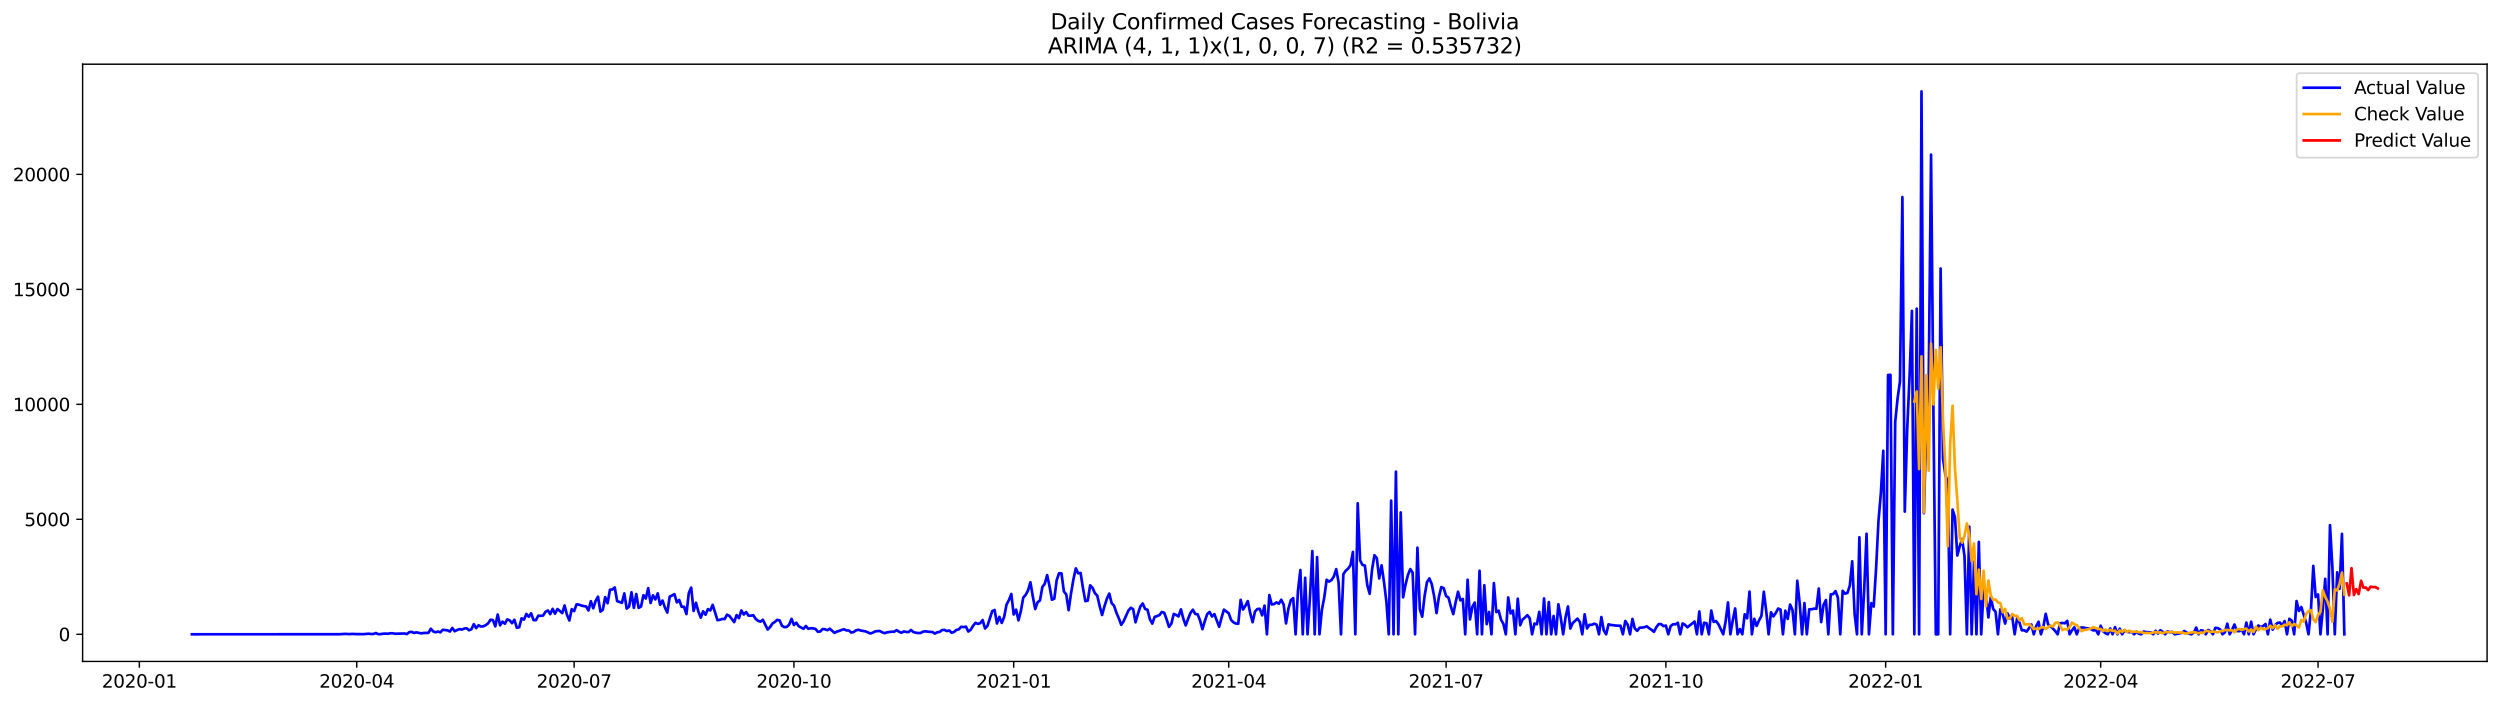 <?xml version="1.0" encoding="utf-8" standalone="no"?>
<!DOCTYPE svg PUBLIC "-//W3C//DTD SVG 1.1//EN"
  "http://www.w3.org/Graphics/SVG/1.1/DTD/svg11.dtd">
<svg xmlns:xlink="http://www.w3.org/1999/xlink" width="1392.412pt" height="392.274pt" viewBox="0 0 1392.412 392.274" xmlns="http://www.w3.org/2000/svg" version="1.1">
 <defs>
  <style type="text/css">*{stroke-linejoin: round; stroke-linecap: butt}</style>
 </defs>
 <g id="figure_1">
  <g id="patch_1">
   <path d="M 0 392.274 
L 1392.412 392.274 
L 1392.412 0 
L 0 0 
z
" style="fill: #ffffff"/>
  </g>
  <g id="axes_1">
   <g id="patch_2">
    <path d="M 46.013 368.396 
L 1385.213 368.396 
L 1385.213 35.755 
L 46.013 35.755 
z
" style="fill: #ffffff"/>
   </g>
   <g id="matplotlib.axis_1">
    <g id="xtick_1">
     <g id="line2d_1">
      <defs>
       <path id="m6984ca6525" d="M 0 0 
L 0 3.5 
" style="stroke: #000000; stroke-width: 0.8"/>
      </defs>
      <g>
       <use xlink:href="#m6984ca6525" x="77.613" y="368.396" style="stroke: #000000; stroke-width: 0.8"/>
      </g>
     </g>
     <g id="text_1">
      <!-- 2020-01 -->
      <g transform="translate(56.722 382.994)scale(0.1 -0.1)">
       <defs>
        <path id="DejaVuSans-32" d="M 1228 531 
L 3431 531 
L 3431 0 
L 469 0 
L 469 531 
Q 828 903 1448 1529 
Q 2069 2156 2228 2338 
Q 2531 2678 2651 2914 
Q 2772 3150 2772 3378 
Q 2772 3750 2511 3984 
Q 2250 4219 1831 4219 
Q 1534 4219 1204 4116 
Q 875 4013 500 3803 
L 500 4441 
Q 881 4594 1212 4672 
Q 1544 4750 1819 4750 
Q 2544 4750 2975 4387 
Q 3406 4025 3406 3419 
Q 3406 3131 3298 2873 
Q 3191 2616 2906 2266 
Q 2828 2175 2409 1742 
Q 1991 1309 1228 531 
z
" transform="scale(0.016)"/>
        <path id="DejaVuSans-30" d="M 2034 4250 
Q 1547 4250 1301 3770 
Q 1056 3291 1056 2328 
Q 1056 1369 1301 889 
Q 1547 409 2034 409 
Q 2525 409 2770 889 
Q 3016 1369 3016 2328 
Q 3016 3291 2770 3770 
Q 2525 4250 2034 4250 
z
M 2034 4750 
Q 2819 4750 3233 4129 
Q 3647 3509 3647 2328 
Q 3647 1150 3233 529 
Q 2819 -91 2034 -91 
Q 1250 -91 836 529 
Q 422 1150 422 2328 
Q 422 3509 836 4129 
Q 1250 4750 2034 4750 
z
" transform="scale(0.016)"/>
        <path id="DejaVuSans-2d" d="M 313 2009 
L 1997 2009 
L 1997 1497 
L 313 1497 
L 313 2009 
z
" transform="scale(0.016)"/>
        <path id="DejaVuSans-31" d="M 794 531 
L 1825 531 
L 1825 4091 
L 703 3866 
L 703 4441 
L 1819 4666 
L 2450 4666 
L 2450 531 
L 3481 531 
L 3481 0 
L 794 0 
L 794 531 
z
" transform="scale(0.016)"/>
       </defs>
       <use xlink:href="#DejaVuSans-32"/>
       <use xlink:href="#DejaVuSans-30" x="63.623"/>
       <use xlink:href="#DejaVuSans-32" x="127.246"/>
       <use xlink:href="#DejaVuSans-30" x="190.869"/>
       <use xlink:href="#DejaVuSans-2d" x="254.492"/>
       <use xlink:href="#DejaVuSans-30" x="290.576"/>
       <use xlink:href="#DejaVuSans-31" x="354.199"/>
      </g>
     </g>
    </g>
    <g id="xtick_2">
     <g id="line2d_2">
      <g>
       <use xlink:href="#m6984ca6525" x="198.693" y="368.396" style="stroke: #000000; stroke-width: 0.8"/>
      </g>
     </g>
     <g id="text_2">
      <!-- 2020-04 -->
      <g transform="translate(177.802 382.994)scale(0.1 -0.1)">
       <defs>
        <path id="DejaVuSans-34" d="M 2419 4116 
L 825 1625 
L 2419 1625 
L 2419 4116 
z
M 2253 4666 
L 3047 4666 
L 3047 1625 
L 3713 1625 
L 3713 1100 
L 3047 1100 
L 3047 0 
L 2419 0 
L 2419 1100 
L 313 1100 
L 313 1709 
L 2253 4666 
z
" transform="scale(0.016)"/>
       </defs>
       <use xlink:href="#DejaVuSans-32"/>
       <use xlink:href="#DejaVuSans-30" x="63.623"/>
       <use xlink:href="#DejaVuSans-32" x="127.246"/>
       <use xlink:href="#DejaVuSans-30" x="190.869"/>
       <use xlink:href="#DejaVuSans-2d" x="254.492"/>
       <use xlink:href="#DejaVuSans-30" x="290.576"/>
       <use xlink:href="#DejaVuSans-34" x="354.199"/>
      </g>
     </g>
    </g>
    <g id="xtick_3">
     <g id="line2d_3">
      <g>
       <use xlink:href="#m6984ca6525" x="319.773" y="368.396" style="stroke: #000000; stroke-width: 0.8"/>
      </g>
     </g>
     <g id="text_3">
      <!-- 2020-07 -->
      <g transform="translate(298.882 382.994)scale(0.1 -0.1)">
       <defs>
        <path id="DejaVuSans-37" d="M 525 4666 
L 3525 4666 
L 3525 4397 
L 1831 0 
L 1172 0 
L 2766 4134 
L 525 4134 
L 525 4666 
z
" transform="scale(0.016)"/>
       </defs>
       <use xlink:href="#DejaVuSans-32"/>
       <use xlink:href="#DejaVuSans-30" x="63.623"/>
       <use xlink:href="#DejaVuSans-32" x="127.246"/>
       <use xlink:href="#DejaVuSans-30" x="190.869"/>
       <use xlink:href="#DejaVuSans-2d" x="254.492"/>
       <use xlink:href="#DejaVuSans-30" x="290.576"/>
       <use xlink:href="#DejaVuSans-37" x="354.199"/>
      </g>
     </g>
    </g>
    <g id="xtick_4">
     <g id="line2d_4">
      <g>
       <use xlink:href="#m6984ca6525" x="442.184" y="368.396" style="stroke: #000000; stroke-width: 0.8"/>
      </g>
     </g>
     <g id="text_4">
      <!-- 2020-10 -->
      <g transform="translate(421.293 382.994)scale(0.1 -0.1)">
       <use xlink:href="#DejaVuSans-32"/>
       <use xlink:href="#DejaVuSans-30" x="63.623"/>
       <use xlink:href="#DejaVuSans-32" x="127.246"/>
       <use xlink:href="#DejaVuSans-30" x="190.869"/>
       <use xlink:href="#DejaVuSans-2d" x="254.492"/>
       <use xlink:href="#DejaVuSans-31" x="290.576"/>
       <use xlink:href="#DejaVuSans-30" x="354.199"/>
      </g>
     </g>
    </g>
    <g id="xtick_5">
     <g id="line2d_5">
      <g>
       <use xlink:href="#m6984ca6525" x="564.595" y="368.396" style="stroke: #000000; stroke-width: 0.8"/>
      </g>
     </g>
     <g id="text_5">
      <!-- 2021-01 -->
      <g transform="translate(543.704 382.994)scale(0.1 -0.1)">
       <use xlink:href="#DejaVuSans-32"/>
       <use xlink:href="#DejaVuSans-30" x="63.623"/>
       <use xlink:href="#DejaVuSans-32" x="127.246"/>
       <use xlink:href="#DejaVuSans-31" x="190.869"/>
       <use xlink:href="#DejaVuSans-2d" x="254.492"/>
       <use xlink:href="#DejaVuSans-30" x="290.576"/>
       <use xlink:href="#DejaVuSans-31" x="354.199"/>
      </g>
     </g>
    </g>
    <g id="xtick_6">
     <g id="line2d_6">
      <g>
       <use xlink:href="#m6984ca6525" x="684.345" y="368.396" style="stroke: #000000; stroke-width: 0.8"/>
      </g>
     </g>
     <g id="text_6">
      <!-- 2021-04 -->
      <g transform="translate(663.453 382.994)scale(0.1 -0.1)">
       <use xlink:href="#DejaVuSans-32"/>
       <use xlink:href="#DejaVuSans-30" x="63.623"/>
       <use xlink:href="#DejaVuSans-32" x="127.246"/>
       <use xlink:href="#DejaVuSans-31" x="190.869"/>
       <use xlink:href="#DejaVuSans-2d" x="254.492"/>
       <use xlink:href="#DejaVuSans-30" x="290.576"/>
       <use xlink:href="#DejaVuSans-34" x="354.199"/>
      </g>
     </g>
    </g>
    <g id="xtick_7">
     <g id="line2d_7">
      <g>
       <use xlink:href="#m6984ca6525" x="805.425" y="368.396" style="stroke: #000000; stroke-width: 0.8"/>
      </g>
     </g>
     <g id="text_7">
      <!-- 2021-07 -->
      <g transform="translate(784.533 382.994)scale(0.1 -0.1)">
       <use xlink:href="#DejaVuSans-32"/>
       <use xlink:href="#DejaVuSans-30" x="63.623"/>
       <use xlink:href="#DejaVuSans-32" x="127.246"/>
       <use xlink:href="#DejaVuSans-31" x="190.869"/>
       <use xlink:href="#DejaVuSans-2d" x="254.492"/>
       <use xlink:href="#DejaVuSans-30" x="290.576"/>
       <use xlink:href="#DejaVuSans-37" x="354.199"/>
      </g>
     </g>
    </g>
    <g id="xtick_8">
     <g id="line2d_8">
      <g>
       <use xlink:href="#m6984ca6525" x="927.835" y="368.396" style="stroke: #000000; stroke-width: 0.8"/>
      </g>
     </g>
     <g id="text_8">
      <!-- 2021-10 -->
      <g transform="translate(906.944 382.994)scale(0.1 -0.1)">
       <use xlink:href="#DejaVuSans-32"/>
       <use xlink:href="#DejaVuSans-30" x="63.623"/>
       <use xlink:href="#DejaVuSans-32" x="127.246"/>
       <use xlink:href="#DejaVuSans-31" x="190.869"/>
       <use xlink:href="#DejaVuSans-2d" x="254.492"/>
       <use xlink:href="#DejaVuSans-31" x="290.576"/>
       <use xlink:href="#DejaVuSans-30" x="354.199"/>
      </g>
     </g>
    </g>
    <g id="xtick_9">
     <g id="line2d_9">
      <g>
       <use xlink:href="#m6984ca6525" x="1050.246" y="368.396" style="stroke: #000000; stroke-width: 0.8"/>
      </g>
     </g>
     <g id="text_9">
      <!-- 2022-01 -->
      <g transform="translate(1029.355 382.994)scale(0.1 -0.1)">
       <use xlink:href="#DejaVuSans-32"/>
       <use xlink:href="#DejaVuSans-30" x="63.623"/>
       <use xlink:href="#DejaVuSans-32" x="127.246"/>
       <use xlink:href="#DejaVuSans-32" x="190.869"/>
       <use xlink:href="#DejaVuSans-2d" x="254.492"/>
       <use xlink:href="#DejaVuSans-30" x="290.576"/>
       <use xlink:href="#DejaVuSans-31" x="354.199"/>
      </g>
     </g>
    </g>
    <g id="xtick_10">
     <g id="line2d_10">
      <g>
       <use xlink:href="#m6984ca6525" x="1169.996" y="368.396" style="stroke: #000000; stroke-width: 0.8"/>
      </g>
     </g>
     <g id="text_10">
      <!-- 2022-04 -->
      <g transform="translate(1149.104 382.994)scale(0.1 -0.1)">
       <use xlink:href="#DejaVuSans-32"/>
       <use xlink:href="#DejaVuSans-30" x="63.623"/>
       <use xlink:href="#DejaVuSans-32" x="127.246"/>
       <use xlink:href="#DejaVuSans-32" x="190.869"/>
       <use xlink:href="#DejaVuSans-2d" x="254.492"/>
       <use xlink:href="#DejaVuSans-30" x="290.576"/>
       <use xlink:href="#DejaVuSans-34" x="354.199"/>
      </g>
     </g>
    </g>
    <g id="xtick_11">
     <g id="line2d_11">
      <g>
       <use xlink:href="#m6984ca6525" x="1291.076" y="368.396" style="stroke: #000000; stroke-width: 0.8"/>
      </g>
     </g>
     <g id="text_11">
      <!-- 2022-07 -->
      <g transform="translate(1270.185 382.994)scale(0.1 -0.1)">
       <use xlink:href="#DejaVuSans-32"/>
       <use xlink:href="#DejaVuSans-30" x="63.623"/>
       <use xlink:href="#DejaVuSans-32" x="127.246"/>
       <use xlink:href="#DejaVuSans-32" x="190.869"/>
       <use xlink:href="#DejaVuSans-2d" x="254.492"/>
       <use xlink:href="#DejaVuSans-30" x="290.576"/>
       <use xlink:href="#DejaVuSans-37" x="354.199"/>
      </g>
     </g>
    </g>
   </g>
   <g id="matplotlib.axis_2">
    <g id="ytick_1">
     <g id="line2d_12">
      <defs>
       <path id="m9a389f64b4" d="M 0 0 
L -3.5 0 
" style="stroke: #000000; stroke-width: 0.8"/>
      </defs>
      <g>
       <use xlink:href="#m9a389f64b4" x="46.013" y="353.276" style="stroke: #000000; stroke-width: 0.8"/>
      </g>
     </g>
     <g id="text_12">
      <!-- 0 -->
      <g transform="translate(32.65 357.075)scale(0.1 -0.1)">
       <use xlink:href="#DejaVuSans-30"/>
      </g>
     </g>
    </g>
    <g id="ytick_2">
     <g id="line2d_13">
      <g>
       <use xlink:href="#m9a389f64b4" x="46.013" y="289.238" style="stroke: #000000; stroke-width: 0.8"/>
      </g>
     </g>
     <g id="text_13">
      <!-- 5000 -->
      <g transform="translate(13.562 293.037)scale(0.1 -0.1)">
       <defs>
        <path id="DejaVuSans-35" d="M 691 4666 
L 3169 4666 
L 3169 4134 
L 1269 4134 
L 1269 2991 
Q 1406 3038 1543 3061 
Q 1681 3084 1819 3084 
Q 2600 3084 3056 2656 
Q 3513 2228 3513 1497 
Q 3513 744 3044 326 
Q 2575 -91 1722 -91 
Q 1428 -91 1123 -41 
Q 819 9 494 109 
L 494 744 
Q 775 591 1075 516 
Q 1375 441 1709 441 
Q 2250 441 2565 725 
Q 2881 1009 2881 1497 
Q 2881 1984 2565 2268 
Q 2250 2553 1709 2553 
Q 1456 2553 1204 2497 
Q 953 2441 691 2322 
L 691 4666 
z
" transform="scale(0.016)"/>
       </defs>
       <use xlink:href="#DejaVuSans-35"/>
       <use xlink:href="#DejaVuSans-30" x="63.623"/>
       <use xlink:href="#DejaVuSans-30" x="127.246"/>
       <use xlink:href="#DejaVuSans-30" x="190.869"/>
      </g>
     </g>
    </g>
    <g id="ytick_3">
     <g id="line2d_14">
      <g>
       <use xlink:href="#m9a389f64b4" x="46.013" y="225.2" style="stroke: #000000; stroke-width: 0.8"/>
      </g>
     </g>
     <g id="text_14">
      <!-- 10000 -->
      <g transform="translate(7.2 228.999)scale(0.1 -0.1)">
       <use xlink:href="#DejaVuSans-31"/>
       <use xlink:href="#DejaVuSans-30" x="63.623"/>
       <use xlink:href="#DejaVuSans-30" x="127.246"/>
       <use xlink:href="#DejaVuSans-30" x="190.869"/>
       <use xlink:href="#DejaVuSans-30" x="254.492"/>
      </g>
     </g>
    </g>
    <g id="ytick_4">
     <g id="line2d_15">
      <g>
       <use xlink:href="#m9a389f64b4" x="46.013" y="161.162" style="stroke: #000000; stroke-width: 0.8"/>
      </g>
     </g>
     <g id="text_15">
      <!-- 15000 -->
      <g transform="translate(7.2 164.961)scale(0.1 -0.1)">
       <use xlink:href="#DejaVuSans-31"/>
       <use xlink:href="#DejaVuSans-35" x="63.623"/>
       <use xlink:href="#DejaVuSans-30" x="127.246"/>
       <use xlink:href="#DejaVuSans-30" x="190.869"/>
       <use xlink:href="#DejaVuSans-30" x="254.492"/>
      </g>
     </g>
    </g>
    <g id="ytick_5">
     <g id="line2d_16">
      <g>
       <use xlink:href="#m9a389f64b4" x="46.013" y="97.124" style="stroke: #000000; stroke-width: 0.8"/>
      </g>
     </g>
     <g id="text_16">
      <!-- 20000 -->
      <g transform="translate(7.2 100.923)scale(0.1 -0.1)">
       <use xlink:href="#DejaVuSans-32"/>
       <use xlink:href="#DejaVuSans-30" x="63.623"/>
       <use xlink:href="#DejaVuSans-30" x="127.246"/>
       <use xlink:href="#DejaVuSans-30" x="190.869"/>
       <use xlink:href="#DejaVuSans-30" x="254.492"/>
      </g>
     </g>
    </g>
   </g>
   <g id="line2d_17">
    <path d="M 106.885 353.276 
L 189.379 353.237 
L 192.041 353.045 
L 194.702 353.186 
L 196.032 353.071 
L 198.693 353.173 
L 202.685 353.186 
L 205.346 352.943 
L 206.677 353.135 
L 208.007 353.071 
L 209.338 352.584 
L 210.668 353.224 
L 211.999 353.186 
L 213.329 352.955 
L 214.66 352.891 
L 215.99 352.968 
L 217.321 352.725 
L 218.652 352.712 
L 219.982 352.968 
L 225.304 352.84 
L 226.635 353.135 
L 227.965 352.072 
L 229.296 351.944 
L 230.627 352.52 
L 231.957 352.2 
L 234.618 352.776 
L 235.949 352.545 
L 238.61 352.481 
L 239.94 350.189 
L 241.271 351.687 
L 242.601 352.161 
L 243.932 351.726 
L 245.263 352.2 
L 246.593 350.778 
L 249.254 351.085 
L 250.585 351.751 
L 251.915 349.753 
L 253.246 351.572 
L 254.576 350.919 
L 255.907 350.407 
L 257.238 350.65 
L 258.568 350.086 
L 259.899 349.92 
L 261.229 351.034 
L 262.56 350.483 
L 263.89 347.666 
L 265.221 349.843 
L 266.551 348.255 
L 267.882 348.972 
L 269.212 348.818 
L 270.543 348.191 
L 271.874 347.179 
L 273.204 345.181 
L 274.535 345.348 
L 275.865 348.87 
L 277.196 342.248 
L 278.526 348.281 
L 279.857 346.244 
L 281.187 347.384 
L 282.518 344.989 
L 283.849 345.501 
L 285.179 347.089 
L 286.51 345.207 
L 287.84 349.625 
L 289.171 349.356 
L 290.501 344.374 
L 291.832 345.117 
L 293.162 341.954 
L 294.493 343.491 
L 295.824 341.582 
L 297.154 345.373 
L 298.485 345.412 
L 299.815 342.901 
L 301.146 343.004 
L 302.476 342.85 
L 303.807 340.762 
L 305.137 340.007 
L 306.468 342.056 
L 307.798 339.123 
L 309.129 341.8 
L 310.46 339.213 
L 311.79 340.263 
L 313.121 341.493 
L 314.451 337.228 
L 315.782 342.415 
L 317.112 345.578 
L 318.443 339.264 
L 319.773 340.365 
L 321.104 336.613 
L 322.435 336.754 
L 323.765 337.228 
L 325.096 337.573 
L 326.426 337.753 
L 327.757 340.007 
L 329.087 334.845 
L 330.418 338.816 
L 331.748 334.679 
L 333.079 332.335 
L 334.41 340.634 
L 335.74 339.661 
L 337.071 332.566 
L 338.401 335.972 
L 339.732 328.454 
L 341.062 328.352 
L 342.393 327.199 
L 343.723 334.781 
L 346.384 335.78 
L 347.715 330.504 
L 349.046 338.969 
L 350.376 337.855 
L 351.707 329.902 
L 353.037 338.572 
L 354.368 330.837 
L 355.698 338.598 
L 357.029 337.817 
L 358.359 331.503 
L 359.69 333.36 
L 361.021 327.609 
L 362.351 335.857 
L 363.682 331.592 
L 365.012 333.872 
L 366.343 330.478 
L 367.673 336.856 
L 369.004 334.474 
L 370.334 338.367 
L 371.665 341.185 
L 372.996 332.322 
L 375.657 330.952 
L 376.987 335.499 
L 378.318 334.179 
L 379.648 337.958 
L 380.979 337.932 
L 382.309 342.018 
L 383.64 330.273 
L 384.97 327.263 
L 386.301 340.276 
L 387.632 335.729 
L 388.962 340.57 
L 390.293 344.028 
L 391.623 340.481 
L 392.954 342.376 
L 394.284 339.251 
L 395.615 340.02 
L 396.945 336.882 
L 399.607 345.412 
L 400.937 345.207 
L 402.268 344.707 
L 403.598 344.81 
L 404.929 342.351 
L 406.259 343.042 
L 408.92 346.513 
L 410.251 342.581 
L 411.582 344.259 
L 412.912 339.994 
L 414.243 342.261 
L 415.573 340.891 
L 416.904 342.901 
L 418.234 342.914 
L 419.565 342.671 
L 420.895 344.733 
L 422.226 345.77 
L 423.556 346.27 
L 424.887 345.181 
L 427.548 350.637 
L 428.879 349.305 
L 430.209 347.294 
L 431.54 346.398 
L 432.87 345.232 
L 434.201 345.54 
L 435.531 348.537 
L 436.862 349.318 
L 438.193 349.151 
L 439.523 347.922 
L 440.854 344.694 
L 442.184 348.088 
L 443.515 346.833 
L 444.845 348.793 
L 447.506 350.214 
L 448.837 348.652 
L 450.167 350.227 
L 451.498 349.907 
L 452.829 349.984 
L 454.159 350.24 
L 455.49 351.854 
L 456.82 351.726 
L 458.151 350.368 
L 459.481 350.471 
L 460.812 350.996 
L 462.142 350.163 
L 464.804 352.494 
L 466.134 351.751 
L 467.465 351.393 
L 468.795 350.829 
L 470.126 350.496 
L 471.456 351.137 
L 472.787 351.137 
L 474.117 352.328 
L 475.448 352.008 
L 476.779 351.073 
L 478.109 350.752 
L 479.44 351.188 
L 482.101 351.662 
L 484.762 352.84 
L 486.092 352.392 
L 487.423 351.662 
L 488.753 351.495 
L 490.084 351.457 
L 491.415 352.2 
L 492.745 352.661 
L 494.076 352.174 
L 496.737 351.841 
L 498.067 351.828 
L 499.398 350.97 
L 500.728 351.841 
L 502.059 352.443 
L 503.39 351.675 
L 504.72 351.969 
L 506.051 352.046 
L 507.381 350.88 
L 508.712 352.02 
L 510.042 352.405 
L 511.373 352.558 
L 512.703 352.558 
L 514.034 351.828 
L 515.365 351.623 
L 518.026 351.944 
L 519.356 352.02 
L 520.687 352.891 
L 522.017 352.174 
L 523.348 351.969 
L 524.678 350.919 
L 526.009 350.816 
L 527.339 351.495 
L 528.67 351.137 
L 530.001 352.405 
L 531.331 352.033 
L 532.662 350.855 
L 533.992 350.535 
L 535.323 349.113 
L 536.653 349.28 
L 537.984 349.011 
L 539.314 351.739 
L 540.645 350.778 
L 541.976 348.524 
L 543.306 346.897 
L 544.637 347.499 
L 545.967 347.077 
L 547.298 345.322 
L 548.628 350.035 
L 549.959 348.639 
L 552.62 340.404 
L 553.951 339.738 
L 555.281 347.269 
L 556.612 343.555 
L 557.942 346.949 
L 559.273 343.657 
L 560.603 336.715 
L 561.934 334.256 
L 563.264 330.837 
L 564.595 342.248 
L 565.925 339.571 
L 567.256 345.514 
L 568.587 340.34 
L 569.917 332.822 
L 571.248 331.336 
L 572.578 328.813 
L 573.909 324.292 
L 575.239 332.22 
L 576.57 339.213 
L 577.9 335.447 
L 579.231 334.41 
L 580.562 326.93 
L 581.892 325.124 
L 583.223 320.322 
L 584.553 326.495 
L 585.884 334.026 
L 587.214 333.424 
L 588.545 323.088 
L 589.875 319.271 
L 591.206 319.361 
L 592.536 329.402 
L 593.867 331.093 
L 595.198 339.853 
L 596.528 330.465 
L 597.859 322.665 
L 599.189 316.569 
L 600.52 319.31 
L 601.85 319.13 
L 603.181 327.596 
L 604.511 334.858 
L 605.842 334.525 
L 607.173 326.034 
L 608.503 327.391 
L 609.834 330.388 
L 611.164 331.81 
L 612.495 337.676 
L 613.825 342.53 
L 615.156 337.65 
L 616.486 333.501 
L 617.817 330.593 
L 619.148 335.96 
L 620.478 337.343 
L 621.809 341.262 
L 623.139 344.361 
L 624.47 347.999 
L 625.8 346.078 
L 628.461 340.096 
L 629.792 338.521 
L 631.122 339.251 
L 632.453 346.603 
L 633.784 341.954 
L 635.114 337.855 
L 636.445 336.126 
L 637.775 339.149 
L 639.106 339.584 
L 640.436 344.874 
L 641.767 347.346 
L 643.097 343.58 
L 644.428 343.158 
L 645.759 342.594 
L 647.089 340.865 
L 648.42 341.275 
L 649.75 344.912 
L 651.081 349.139 
L 652.411 347.346 
L 653.742 341.941 
L 655.072 342.504 
L 656.403 343.311 
L 657.734 339.392 
L 659.064 344.566 
L 660.395 348.345 
L 661.725 344.694 
L 663.056 341.377 
L 664.386 339.597 
L 665.717 341.941 
L 667.047 342.171 
L 668.378 345.553 
L 669.708 350.419 
L 671.039 345.937 
L 672.37 342.018 
L 673.7 340.814 
L 675.031 343.362 
L 676.361 342.03 
L 679.022 349.1 
L 680.353 344.067 
L 681.683 339.546 
L 684.345 341.544 
L 685.675 345.335 
L 687.006 346.616 
L 688.336 347.294 
L 689.667 347.41 
L 690.997 334.09 
L 692.328 339.495 
L 693.658 337.381 
L 694.989 334.807 
L 696.32 341.48 
L 697.65 346.552 
L 698.981 340.609 
L 700.311 339.2 
L 701.642 339.085 
L 702.972 342.735 
L 704.303 337.317 
L 705.633 353.276 
L 706.964 331.426 
L 708.294 336.677 
L 709.625 336.459 
L 710.956 335.524 
L 712.286 336.241 
L 713.617 334.051 
L 714.947 336.715 
L 716.278 347.205 
L 717.608 338.944 
L 718.939 334.32 
L 720.269 333.129 
L 721.6 353.276 
L 722.931 328.928 
L 724.261 317.478 
L 725.592 353.276 
L 726.922 321.807 
L 728.253 353.276 
L 729.583 332.937 
L 730.914 306.938 
L 732.244 353.276 
L 733.575 310.28 
L 734.905 353.276 
L 736.236 339.661 
L 737.567 332.796 
L 738.897 322.934 
L 740.228 323.946 
L 741.558 323.101 
L 742.889 321.141 
L 744.219 316.979 
L 745.55 324.369 
L 746.88 353.276 
L 748.211 319.758 
L 749.542 317.85 
L 750.872 316.671 
L 752.203 314.789 
L 753.533 307.386 
L 754.864 353.276 
L 756.194 280.323 
L 757.525 312.125 
L 758.855 314.622 
L 760.186 314.981 
L 761.517 325.816 
L 762.847 330.734 
L 764.178 317.35 
L 765.508 309.23 
L 766.839 310.882 
L 768.169 322.166 
L 769.5 314.853 
L 770.83 324.113 
L 772.161 334.986 
L 773.491 353.276 
L 774.822 278.825 
L 776.153 353.276 
L 777.483 262.7 
L 778.814 353.276 
L 780.144 285.395 
L 781.475 332.694 
L 782.805 325.714 
L 784.136 320.347 
L 785.466 316.953 
L 786.797 318.926 
L 788.128 353.276 
L 789.458 305.042 
L 790.789 339.366 
L 792.119 343.491 
L 793.45 331.925 
L 794.78 324.202 
L 796.111 322.153 
L 797.441 325.329 
L 798.772 332.105 
L 800.103 341.467 
L 801.433 332.361 
L 802.764 326.956 
L 804.094 327.648 
L 805.425 331.989 
L 806.755 332.809 
L 808.086 337.83 
L 809.416 342.03 
L 810.747 335.422 
L 812.077 329.569 
L 813.408 334.397 
L 814.739 333.59 
L 816.069 353.276 
L 817.4 322.909 
L 818.73 345.002 
L 820.061 337.97 
L 821.391 335.614 
L 822.722 353.276 
L 824.052 317.875 
L 825.383 353.276 
L 826.714 325.931 
L 828.044 347.64 
L 829.375 340.839 
L 830.705 353.276 
L 832.036 324.766 
L 833.366 340.891 
L 834.697 340.148 
L 836.027 345.181 
L 837.358 347.538 
L 838.689 353.276 
L 840.019 332.771 
L 841.35 341.685 
L 842.68 340.096 
L 844.011 353.276 
L 845.341 333.449 
L 846.672 348.242 
L 848.002 345.091 
L 849.333 343.964 
L 850.663 342.62 
L 851.994 344.336 
L 853.325 353.276 
L 854.655 347.294 
L 855.986 347.717 
L 857.316 340.788 
L 858.647 353.276 
L 859.977 333.321 
L 861.308 353.276 
L 862.638 335.319 
L 863.969 353.276 
L 865.3 343.068 
L 866.63 353.276 
L 867.961 336.587 
L 869.291 344.118 
L 870.622 353.276 
L 871.952 343.823 
L 873.283 337.778 
L 874.613 350.086 
L 875.944 347.025 
L 878.605 344.541 
L 879.936 346.487 
L 881.266 353.276 
L 882.597 342.146 
L 883.927 350.022 
L 885.258 348.012 
L 886.588 347.999 
L 887.919 347.371 
L 889.249 347.909 
L 890.58 353.276 
L 891.911 343.67 
L 893.241 351.085 
L 894.572 353.276 
L 895.902 347.704 
L 897.233 348.114 
L 898.563 348.204 
L 899.894 348.421 
L 902.555 348.524 
L 903.886 353.276 
L 905.216 345.886 
L 906.547 347.896 
L 907.877 353.276 
L 909.208 344.72 
L 910.538 350.074 
L 911.869 351.354 
L 913.199 349.613 
L 914.53 349.561 
L 915.86 349.331 
L 917.191 348.831 
L 918.522 349.894 
L 919.852 350.778 
L 921.183 351.931 
L 922.513 349.344 
L 923.844 347.563 
L 925.174 347.615 
L 926.505 348.729 
L 927.835 348.434 
L 929.166 353.276 
L 930.497 348.716 
L 931.827 347.679 
L 933.158 347.755 
L 934.488 346.833 
L 935.819 353.276 
L 937.149 347.23 
L 938.48 348.024 
L 939.81 349.395 
L 943.802 346.154 
L 945.133 353.276 
L 946.463 340.558 
L 947.794 353.276 
L 949.124 346.82 
L 950.455 347.128 
L 951.785 353.276 
L 953.116 340.058 
L 954.446 346.411 
L 955.777 345.924 
L 957.108 347.73 
L 959.769 353.276 
L 961.099 346.219 
L 962.43 335.55 
L 963.76 353.276 
L 965.091 345.514 
L 966.421 338.88 
L 967.752 353.276 
L 969.083 350.381 
L 970.413 353.276 
L 971.744 342.146 
L 973.074 344.387 
L 974.405 329.505 
L 975.735 353.276 
L 977.066 344.656 
L 978.396 348.614 
L 979.727 345.54 
L 981.058 343.042 
L 982.388 329.594 
L 983.719 340.314 
L 985.049 353.276 
L 986.38 341.044 
L 987.71 343.337 
L 989.041 341.416 
L 990.371 338.944 
L 991.702 339.52 
L 993.032 353.276 
L 994.363 340.122 
L 995.694 344.72 
L 997.024 336.702 
L 998.355 339.712 
L 999.685 353.276 
L 1001.016 323.459 
L 1002.346 335.87 
L 1003.677 353.276 
L 1005.007 335.896 
L 1006.338 353.276 
L 1007.669 339.354 
L 1008.999 339.341 
L 1010.33 338.995 
L 1011.66 339.097 
L 1012.991 327.788 
L 1014.321 346.475 
L 1015.652 336.933 
L 1016.982 334.205 
L 1018.313 353.276 
L 1019.643 331.029 
L 1020.974 330.913 
L 1022.305 329.223 
L 1023.635 332.886 
L 1024.966 353.276 
L 1026.296 329.056 
L 1027.627 330.657 
L 1028.957 330.222 
L 1030.288 326.136 
L 1031.618 312.624 
L 1032.949 341.89 
L 1034.28 353.276 
L 1035.61 299.227 
L 1036.941 353.276 
L 1038.271 328.826 
L 1039.602 297.294 
L 1040.932 353.276 
L 1042.263 335.921 
L 1043.593 337.83 
L 1044.924 316.364 
L 1046.255 290.083 
L 1047.585 274.522 
L 1048.916 251.071 
L 1050.246 353.276 
L 1051.577 208.832 
L 1052.907 208.793 
L 1054.238 353.276 
L 1055.568 234.908 
L 1056.899 221.831 
L 1058.229 212.366 
L 1059.56 109.765 
L 1060.891 284.96 
L 1062.221 239.839 
L 1063.552 209.664 
L 1064.882 173.162 
L 1066.213 353.276 
L 1067.543 171.92 
L 1068.874 353.276 
L 1070.204 50.876 
L 1071.535 285.844 
L 1072.866 237.277 
L 1074.196 214.505 
L 1075.527 86.109 
L 1076.857 230.451 
L 1078.188 353.276 
L 1079.518 353.276 
L 1080.849 149.558 
L 1082.179 255.31 
L 1083.51 264.416 
L 1084.841 268.912 
L 1086.171 353.276 
L 1087.502 283.82 
L 1088.832 287.957 
L 1090.163 309.41 
L 1091.493 304.286 
L 1092.824 300.188 
L 1094.154 309.781 
L 1095.485 353.276 
L 1096.815 293.362 
L 1098.146 353.276 
L 1099.477 312.842 
L 1100.807 353.276 
L 1102.138 301.84 
L 1103.468 353.276 
L 1104.799 328.057 
L 1106.129 330.76 
L 1107.46 343.888 
L 1108.79 332.502 
L 1110.121 339.136 
L 1111.452 340.711 
L 1112.782 353.276 
L 1114.113 339.366 
L 1115.443 342.146 
L 1116.774 347.294 
L 1118.104 341.633 
L 1119.435 344.413 
L 1120.765 343.811 
L 1122.096 353.276 
L 1123.427 344.489 
L 1124.757 346.731 
L 1126.088 351.034 
L 1127.418 351.073 
L 1128.749 351.777 
L 1130.079 349.907 
L 1131.41 347.832 
L 1132.74 353.276 
L 1134.071 348.78 
L 1135.401 346.27 
L 1136.732 353.276 
L 1138.063 349.1 
L 1139.393 341.864 
L 1140.724 347.781 
L 1142.054 348.742 
L 1143.385 350.035 
L 1144.715 351.508 
L 1146.046 353.276 
L 1147.376 347.115 
L 1148.707 346.949 
L 1150.038 347.166 
L 1151.368 345.809 
L 1152.699 353.276 
L 1154.029 351.06 
L 1155.36 349.408 
L 1156.69 353.276 
L 1158.021 349.933 
L 1159.351 349.472 
L 1160.682 349.587 
L 1162.013 349.907 
L 1163.343 349.958 
L 1164.674 350.458 
L 1166.004 351.162 
L 1167.335 350.829 
L 1168.665 353.276 
L 1169.996 348.498 
L 1171.326 351.585 
L 1172.657 352.648 
L 1173.987 353.276 
L 1175.318 350.048 
L 1176.649 353.276 
L 1177.979 349.267 
L 1179.31 353.276 
L 1180.64 350.15 
L 1181.971 353.276 
L 1183.301 351.085 
L 1184.632 351.905 
L 1185.962 352.084 
L 1187.293 352.008 
L 1188.624 353.276 
L 1189.954 351.841 
L 1191.285 353.019 
L 1192.615 353.276 
L 1193.946 351.726 
L 1195.276 352.033 
L 1197.937 352.225 
L 1199.268 353.276 
L 1200.598 351.329 
L 1201.929 352.853 
L 1203.26 350.996 
L 1204.59 351.982 
L 1205.921 353.276 
L 1207.251 351.675 
L 1208.582 352.11 
L 1209.912 351.995 
L 1211.243 353.276 
L 1215.235 352.481 
L 1216.565 351.444 
L 1217.896 352.341 
L 1219.226 352.955 
L 1220.557 353.276 
L 1221.887 352.289 
L 1223.218 349.561 
L 1224.548 353.276 
L 1225.879 351.047 
L 1227.21 351.329 
L 1228.54 353.276 
L 1229.871 350.88 
L 1231.201 351.623 
L 1232.532 353.276 
L 1233.862 349.677 
L 1235.193 349.817 
L 1236.523 350.573 
L 1237.854 353.276 
L 1239.184 352.212 
L 1240.515 347.384 
L 1241.846 353.276 
L 1243.176 350.829 
L 1244.507 347.832 
L 1245.837 351.457 
L 1247.168 351.559 
L 1248.498 350.676 
L 1249.829 353.276 
L 1251.159 346.744 
L 1252.49 353.276 
L 1253.821 346.27 
L 1255.151 353.276 
L 1256.482 350.522 
L 1257.812 348.383 
L 1259.143 349.228 
L 1260.473 348.716 
L 1261.804 347.551 
L 1263.134 353.276 
L 1264.465 345.117 
L 1265.796 350.701 
L 1267.126 348.204 
L 1268.457 346.961 
L 1269.787 346.718 
L 1271.118 348.434 
L 1272.448 345.911 
L 1273.779 353.276 
L 1275.109 344.656 
L 1276.44 345.693 
L 1277.77 353.276 
L 1279.101 334.769 
L 1280.432 340.289 
L 1281.762 338.086 
L 1284.423 346.756 
L 1285.754 353.276 
L 1287.084 340.25 
L 1288.415 315.173 
L 1289.745 332.502 
L 1291.076 331.093 
L 1292.407 353.276 
L 1293.737 339.264 
L 1295.068 322.396 
L 1296.398 353.276 
L 1297.729 292.478 
L 1299.059 316.005 
L 1300.39 353.276 
L 1301.72 318.759 
L 1303.051 327.929 
L 1304.382 297.319 
L 1305.712 353.276 
L 1305.712 353.276 
" clip-path="url(#pa7e518c8ef)" style="fill: none; stroke: #0000ff; stroke-width: 1.5; stroke-linecap: square"/>
   </g>
   <g id="line2d_18">
    <path d="M 1066.213 223.608 
L 1067.543 218.023 
L 1068.874 261.222 
L 1070.204 198.483 
L 1071.535 285.446 
L 1072.866 208.921 
L 1074.196 262.205 
L 1075.527 191.419 
L 1076.857 225.234 
L 1078.188 194.896 
L 1079.518 216.512 
L 1080.849 193.396 
L 1082.179 233.941 
L 1083.51 260.799 
L 1084.841 304.302 
L 1086.171 247.511 
L 1087.502 225.989 
L 1088.832 260.842 
L 1090.163 278.537 
L 1091.493 299.278 
L 1092.824 302.238 
L 1094.154 298.576 
L 1095.485 291.525 
L 1096.815 298.01 
L 1098.146 312.557 
L 1099.477 302.726 
L 1100.807 330.957 
L 1102.138 317.288 
L 1103.468 333.644 
L 1104.799 317.851 
L 1106.129 337.65 
L 1107.46 323.328 
L 1108.79 331.651 
L 1110.121 334.145 
L 1111.452 333.888 
L 1112.782 335.548 
L 1114.113 335.896 
L 1115.443 341.061 
L 1116.774 339.133 
L 1118.104 344.584 
L 1119.435 344.365 
L 1120.765 341.99 
L 1122.096 343.068 
L 1123.427 342.973 
L 1124.757 345.479 
L 1126.088 344.299 
L 1127.418 347.742 
L 1128.749 347.793 
L 1130.079 347.58 
L 1131.41 348.839 
L 1132.74 350.372 
L 1134.071 350.109 
L 1135.401 350.476 
L 1136.732 349.402 
L 1138.063 349.307 
L 1139.393 350.333 
L 1142.054 348.383 
L 1143.385 349.006 
L 1144.715 346.891 
L 1146.046 346.664 
L 1147.376 348.441 
L 1148.707 350.934 
L 1150.038 350.334 
L 1151.368 350.68 
L 1152.699 349.107 
L 1154.029 346.766 
L 1155.36 347.728 
L 1156.69 348.172 
L 1159.351 351.545 
L 1160.682 350.922 
L 1162.013 350.749 
L 1164.674 349.924 
L 1166.004 349.353 
L 1168.665 350.307 
L 1169.996 350.318 
L 1171.326 351.454 
L 1172.657 350.637 
L 1173.987 351.479 
L 1175.318 350.795 
L 1176.649 351.401 
L 1177.979 351.261 
L 1179.31 352.824 
L 1180.64 351.111 
L 1181.971 351.994 
L 1183.301 350.746 
L 1184.632 352.03 
L 1185.962 351.242 
L 1187.293 352.096 
L 1188.624 351.794 
L 1189.954 351.816 
L 1191.285 352.126 
L 1192.615 352.026 
L 1193.946 352.582 
L 1197.937 352.591 
L 1200.598 352.02 
L 1201.929 352.321 
L 1203.26 352.159 
L 1204.59 352.743 
L 1205.921 352.017 
L 1207.251 352.119 
L 1209.912 351.941 
L 1211.243 352.345 
L 1212.573 352.201 
L 1213.904 352.324 
L 1215.235 352.233 
L 1216.565 352.704 
L 1217.896 352.867 
L 1219.226 352.483 
L 1221.887 352.105 
L 1224.548 352.729 
L 1225.879 352.283 
L 1227.21 352.605 
L 1228.54 351.281 
L 1229.871 351.554 
L 1231.201 352.024 
L 1232.532 351.728 
L 1233.862 351.915 
L 1235.193 352.269 
L 1236.523 351.557 
L 1237.854 351.527 
L 1239.184 350.883 
L 1240.515 350.855 
L 1241.846 351.069 
L 1243.176 351.052 
L 1244.507 352.194 
L 1245.837 350.626 
L 1247.168 350.28 
L 1248.498 350.851 
L 1249.829 350.381 
L 1251.159 350.105 
L 1252.49 351.713 
L 1253.821 350.554 
L 1255.151 351.967 
L 1256.482 349.072 
L 1257.812 350.965 
L 1259.143 349.588 
L 1260.473 350.544 
L 1261.804 350.366 
L 1263.134 349.858 
L 1264.465 348.52 
L 1265.796 349.811 
L 1267.126 348.222 
L 1268.457 350.193 
L 1269.787 348.784 
L 1271.118 348.849 
L 1272.448 347.956 
L 1273.779 348.232 
L 1275.109 346.635 
L 1276.44 348.799 
L 1277.77 347.494 
L 1279.101 348.41 
L 1280.432 349.49 
L 1281.762 345.242 
L 1283.093 346.317 
L 1284.423 341.913 
L 1285.754 340.409 
L 1287.084 339.829 
L 1288.415 344.896 
L 1289.745 346.468 
L 1291.076 342.58 
L 1292.407 340.687 
L 1293.737 328.735 
L 1295.068 332.391 
L 1296.398 335.2 
L 1297.729 339.124 
L 1299.059 346.277 
L 1300.39 328.187 
L 1301.72 328.849 
L 1303.051 325.132 
L 1304.382 318.906 
L 1305.712 331.094 
L 1305.712 331.094 
" clip-path="url(#pa7e518c8ef)" style="fill: none; stroke: #ffa500; stroke-width: 1.5; stroke-linecap: square"/>
   </g>
   <g id="line2d_19">
    <path d="M 1307.043 324.954 
L 1308.373 331.599 
L 1309.704 316.454 
L 1311.034 331.383 
L 1312.365 328.108 
L 1313.695 330.903 
L 1315.026 323.452 
L 1316.356 327.313 
L 1317.687 327.232 
L 1319.018 328.642 
L 1320.348 326.742 
L 1321.679 327.015 
L 1323.009 326.978 
L 1324.34 327.727 
" clip-path="url(#pa7e518c8ef)" style="fill: none; stroke: #ff0000; stroke-width: 1.5; stroke-linecap: square"/>
   </g>
   <g id="patch_3">
    <path d="M 46.013 368.396 
L 46.013 35.755 
" style="fill: none; stroke: #000000; stroke-width: 0.8; stroke-linejoin: miter; stroke-linecap: square"/>
   </g>
   <g id="patch_4">
    <path d="M 1385.213 368.396 
L 1385.213 35.755 
" style="fill: none; stroke: #000000; stroke-width: 0.8; stroke-linejoin: miter; stroke-linecap: square"/>
   </g>
   <g id="patch_5">
    <path d="M 46.013 368.396 
L 1385.213 368.396 
" style="fill: none; stroke: #000000; stroke-width: 0.8; stroke-linejoin: miter; stroke-linecap: square"/>
   </g>
   <g id="patch_6">
    <path d="M 46.013 35.755 
L 1385.213 35.755 
" style="fill: none; stroke: #000000; stroke-width: 0.8; stroke-linejoin: miter; stroke-linecap: square"/>
   </g>
   <g id="text_17">
    <!-- Daily Confirmed Cases Forecasting - Bolivia -->
    <g transform="translate(585.096 16.318)scale(0.12 -0.12)">
     <defs>
      <path id="DejaVuSans-44" d="M 1259 4147 
L 1259 519 
L 2022 519 
Q 2988 519 3436 956 
Q 3884 1394 3884 2338 
Q 3884 3275 3436 3711 
Q 2988 4147 2022 4147 
L 1259 4147 
z
M 628 4666 
L 1925 4666 
Q 3281 4666 3915 4102 
Q 4550 3538 4550 2338 
Q 4550 1131 3912 565 
Q 3275 0 1925 0 
L 628 0 
L 628 4666 
z
" transform="scale(0.016)"/>
      <path id="DejaVuSans-61" d="M 2194 1759 
Q 1497 1759 1228 1600 
Q 959 1441 959 1056 
Q 959 750 1161 570 
Q 1363 391 1709 391 
Q 2188 391 2477 730 
Q 2766 1069 2766 1631 
L 2766 1759 
L 2194 1759 
z
M 3341 1997 
L 3341 0 
L 2766 0 
L 2766 531 
Q 2569 213 2275 61 
Q 1981 -91 1556 -91 
Q 1019 -91 701 211 
Q 384 513 384 1019 
Q 384 1609 779 1909 
Q 1175 2209 1959 2209 
L 2766 2209 
L 2766 2266 
Q 2766 2663 2505 2880 
Q 2244 3097 1772 3097 
Q 1472 3097 1187 3025 
Q 903 2953 641 2809 
L 641 3341 
Q 956 3463 1253 3523 
Q 1550 3584 1831 3584 
Q 2591 3584 2966 3190 
Q 3341 2797 3341 1997 
z
" transform="scale(0.016)"/>
      <path id="DejaVuSans-69" d="M 603 3500 
L 1178 3500 
L 1178 0 
L 603 0 
L 603 3500 
z
M 603 4863 
L 1178 4863 
L 1178 4134 
L 603 4134 
L 603 4863 
z
" transform="scale(0.016)"/>
      <path id="DejaVuSans-6c" d="M 603 4863 
L 1178 4863 
L 1178 0 
L 603 0 
L 603 4863 
z
" transform="scale(0.016)"/>
      <path id="DejaVuSans-79" d="M 2059 -325 
Q 1816 -950 1584 -1140 
Q 1353 -1331 966 -1331 
L 506 -1331 
L 506 -850 
L 844 -850 
Q 1081 -850 1212 -737 
Q 1344 -625 1503 -206 
L 1606 56 
L 191 3500 
L 800 3500 
L 1894 763 
L 2988 3500 
L 3597 3500 
L 2059 -325 
z
" transform="scale(0.016)"/>
      <path id="DejaVuSans-20" transform="scale(0.016)"/>
      <path id="DejaVuSans-43" d="M 4122 4306 
L 4122 3641 
Q 3803 3938 3442 4084 
Q 3081 4231 2675 4231 
Q 1875 4231 1450 3742 
Q 1025 3253 1025 2328 
Q 1025 1406 1450 917 
Q 1875 428 2675 428 
Q 3081 428 3442 575 
Q 3803 722 4122 1019 
L 4122 359 
Q 3791 134 3420 21 
Q 3050 -91 2638 -91 
Q 1578 -91 968 557 
Q 359 1206 359 2328 
Q 359 3453 968 4101 
Q 1578 4750 2638 4750 
Q 3056 4750 3426 4639 
Q 3797 4528 4122 4306 
z
" transform="scale(0.016)"/>
      <path id="DejaVuSans-6f" d="M 1959 3097 
Q 1497 3097 1228 2736 
Q 959 2375 959 1747 
Q 959 1119 1226 758 
Q 1494 397 1959 397 
Q 2419 397 2687 759 
Q 2956 1122 2956 1747 
Q 2956 2369 2687 2733 
Q 2419 3097 1959 3097 
z
M 1959 3584 
Q 2709 3584 3137 3096 
Q 3566 2609 3566 1747 
Q 3566 888 3137 398 
Q 2709 -91 1959 -91 
Q 1206 -91 779 398 
Q 353 888 353 1747 
Q 353 2609 779 3096 
Q 1206 3584 1959 3584 
z
" transform="scale(0.016)"/>
      <path id="DejaVuSans-6e" d="M 3513 2113 
L 3513 0 
L 2938 0 
L 2938 2094 
Q 2938 2591 2744 2837 
Q 2550 3084 2163 3084 
Q 1697 3084 1428 2787 
Q 1159 2491 1159 1978 
L 1159 0 
L 581 0 
L 581 3500 
L 1159 3500 
L 1159 2956 
Q 1366 3272 1645 3428 
Q 1925 3584 2291 3584 
Q 2894 3584 3203 3211 
Q 3513 2838 3513 2113 
z
" transform="scale(0.016)"/>
      <path id="DejaVuSans-66" d="M 2375 4863 
L 2375 4384 
L 1825 4384 
Q 1516 4384 1395 4259 
Q 1275 4134 1275 3809 
L 1275 3500 
L 2222 3500 
L 2222 3053 
L 1275 3053 
L 1275 0 
L 697 0 
L 697 3053 
L 147 3053 
L 147 3500 
L 697 3500 
L 697 3744 
Q 697 4328 969 4595 
Q 1241 4863 1831 4863 
L 2375 4863 
z
" transform="scale(0.016)"/>
      <path id="DejaVuSans-72" d="M 2631 2963 
Q 2534 3019 2420 3045 
Q 2306 3072 2169 3072 
Q 1681 3072 1420 2755 
Q 1159 2438 1159 1844 
L 1159 0 
L 581 0 
L 581 3500 
L 1159 3500 
L 1159 2956 
Q 1341 3275 1631 3429 
Q 1922 3584 2338 3584 
Q 2397 3584 2469 3576 
Q 2541 3569 2628 3553 
L 2631 2963 
z
" transform="scale(0.016)"/>
      <path id="DejaVuSans-6d" d="M 3328 2828 
Q 3544 3216 3844 3400 
Q 4144 3584 4550 3584 
Q 5097 3584 5394 3201 
Q 5691 2819 5691 2113 
L 5691 0 
L 5113 0 
L 5113 2094 
Q 5113 2597 4934 2840 
Q 4756 3084 4391 3084 
Q 3944 3084 3684 2787 
Q 3425 2491 3425 1978 
L 3425 0 
L 2847 0 
L 2847 2094 
Q 2847 2600 2669 2842 
Q 2491 3084 2119 3084 
Q 1678 3084 1418 2786 
Q 1159 2488 1159 1978 
L 1159 0 
L 581 0 
L 581 3500 
L 1159 3500 
L 1159 2956 
Q 1356 3278 1631 3431 
Q 1906 3584 2284 3584 
Q 2666 3584 2933 3390 
Q 3200 3197 3328 2828 
z
" transform="scale(0.016)"/>
      <path id="DejaVuSans-65" d="M 3597 1894 
L 3597 1613 
L 953 1613 
Q 991 1019 1311 708 
Q 1631 397 2203 397 
Q 2534 397 2845 478 
Q 3156 559 3463 722 
L 3463 178 
Q 3153 47 2828 -22 
Q 2503 -91 2169 -91 
Q 1331 -91 842 396 
Q 353 884 353 1716 
Q 353 2575 817 3079 
Q 1281 3584 2069 3584 
Q 2775 3584 3186 3129 
Q 3597 2675 3597 1894 
z
M 3022 2063 
Q 3016 2534 2758 2815 
Q 2500 3097 2075 3097 
Q 1594 3097 1305 2825 
Q 1016 2553 972 2059 
L 3022 2063 
z
" transform="scale(0.016)"/>
      <path id="DejaVuSans-64" d="M 2906 2969 
L 2906 4863 
L 3481 4863 
L 3481 0 
L 2906 0 
L 2906 525 
Q 2725 213 2448 61 
Q 2172 -91 1784 -91 
Q 1150 -91 751 415 
Q 353 922 353 1747 
Q 353 2572 751 3078 
Q 1150 3584 1784 3584 
Q 2172 3584 2448 3432 
Q 2725 3281 2906 2969 
z
M 947 1747 
Q 947 1113 1208 752 
Q 1469 391 1925 391 
Q 2381 391 2643 752 
Q 2906 1113 2906 1747 
Q 2906 2381 2643 2742 
Q 2381 3103 1925 3103 
Q 1469 3103 1208 2742 
Q 947 2381 947 1747 
z
" transform="scale(0.016)"/>
      <path id="DejaVuSans-73" d="M 2834 3397 
L 2834 2853 
Q 2591 2978 2328 3040 
Q 2066 3103 1784 3103 
Q 1356 3103 1142 2972 
Q 928 2841 928 2578 
Q 928 2378 1081 2264 
Q 1234 2150 1697 2047 
L 1894 2003 
Q 2506 1872 2764 1633 
Q 3022 1394 3022 966 
Q 3022 478 2636 193 
Q 2250 -91 1575 -91 
Q 1294 -91 989 -36 
Q 684 19 347 128 
L 347 722 
Q 666 556 975 473 
Q 1284 391 1588 391 
Q 1994 391 2212 530 
Q 2431 669 2431 922 
Q 2431 1156 2273 1281 
Q 2116 1406 1581 1522 
L 1381 1569 
Q 847 1681 609 1914 
Q 372 2147 372 2553 
Q 372 3047 722 3315 
Q 1072 3584 1716 3584 
Q 2034 3584 2315 3537 
Q 2597 3491 2834 3397 
z
" transform="scale(0.016)"/>
      <path id="DejaVuSans-46" d="M 628 4666 
L 3309 4666 
L 3309 4134 
L 1259 4134 
L 1259 2759 
L 3109 2759 
L 3109 2228 
L 1259 2228 
L 1259 0 
L 628 0 
L 628 4666 
z
" transform="scale(0.016)"/>
      <path id="DejaVuSans-63" d="M 3122 3366 
L 3122 2828 
Q 2878 2963 2633 3030 
Q 2388 3097 2138 3097 
Q 1578 3097 1268 2742 
Q 959 2388 959 1747 
Q 959 1106 1268 751 
Q 1578 397 2138 397 
Q 2388 397 2633 464 
Q 2878 531 3122 666 
L 3122 134 
Q 2881 22 2623 -34 
Q 2366 -91 2075 -91 
Q 1284 -91 818 406 
Q 353 903 353 1747 
Q 353 2603 823 3093 
Q 1294 3584 2113 3584 
Q 2378 3584 2631 3529 
Q 2884 3475 3122 3366 
z
" transform="scale(0.016)"/>
      <path id="DejaVuSans-74" d="M 1172 4494 
L 1172 3500 
L 2356 3500 
L 2356 3053 
L 1172 3053 
L 1172 1153 
Q 1172 725 1289 603 
Q 1406 481 1766 481 
L 2356 481 
L 2356 0 
L 1766 0 
Q 1100 0 847 248 
Q 594 497 594 1153 
L 594 3053 
L 172 3053 
L 172 3500 
L 594 3500 
L 594 4494 
L 1172 4494 
z
" transform="scale(0.016)"/>
      <path id="DejaVuSans-67" d="M 2906 1791 
Q 2906 2416 2648 2759 
Q 2391 3103 1925 3103 
Q 1463 3103 1205 2759 
Q 947 2416 947 1791 
Q 947 1169 1205 825 
Q 1463 481 1925 481 
Q 2391 481 2648 825 
Q 2906 1169 2906 1791 
z
M 3481 434 
Q 3481 -459 3084 -895 
Q 2688 -1331 1869 -1331 
Q 1566 -1331 1297 -1286 
Q 1028 -1241 775 -1147 
L 775 -588 
Q 1028 -725 1275 -790 
Q 1522 -856 1778 -856 
Q 2344 -856 2625 -561 
Q 2906 -266 2906 331 
L 2906 616 
Q 2728 306 2450 153 
Q 2172 0 1784 0 
Q 1141 0 747 490 
Q 353 981 353 1791 
Q 353 2603 747 3093 
Q 1141 3584 1784 3584 
Q 2172 3584 2450 3431 
Q 2728 3278 2906 2969 
L 2906 3500 
L 3481 3500 
L 3481 434 
z
" transform="scale(0.016)"/>
      <path id="DejaVuSans-42" d="M 1259 2228 
L 1259 519 
L 2272 519 
Q 2781 519 3026 730 
Q 3272 941 3272 1375 
Q 3272 1813 3026 2020 
Q 2781 2228 2272 2228 
L 1259 2228 
z
M 1259 4147 
L 1259 2741 
L 2194 2741 
Q 2656 2741 2882 2914 
Q 3109 3088 3109 3444 
Q 3109 3797 2882 3972 
Q 2656 4147 2194 4147 
L 1259 4147 
z
M 628 4666 
L 2241 4666 
Q 2963 4666 3353 4366 
Q 3744 4066 3744 3513 
Q 3744 3084 3544 2831 
Q 3344 2578 2956 2516 
Q 3422 2416 3680 2098 
Q 3938 1781 3938 1306 
Q 3938 681 3513 340 
Q 3088 0 2303 0 
L 628 0 
L 628 4666 
z
" transform="scale(0.016)"/>
      <path id="DejaVuSans-76" d="M 191 3500 
L 800 3500 
L 1894 563 
L 2988 3500 
L 3597 3500 
L 2284 0 
L 1503 0 
L 191 3500 
z
" transform="scale(0.016)"/>
     </defs>
     <use xlink:href="#DejaVuSans-44"/>
     <use xlink:href="#DejaVuSans-61" x="77.002"/>
     <use xlink:href="#DejaVuSans-69" x="138.281"/>
     <use xlink:href="#DejaVuSans-6c" x="166.064"/>
     <use xlink:href="#DejaVuSans-79" x="193.848"/>
     <use xlink:href="#DejaVuSans-20" x="253.027"/>
     <use xlink:href="#DejaVuSans-43" x="284.814"/>
     <use xlink:href="#DejaVuSans-6f" x="354.639"/>
     <use xlink:href="#DejaVuSans-6e" x="415.82"/>
     <use xlink:href="#DejaVuSans-66" x="479.199"/>
     <use xlink:href="#DejaVuSans-69" x="514.404"/>
     <use xlink:href="#DejaVuSans-72" x="542.188"/>
     <use xlink:href="#DejaVuSans-6d" x="581.551"/>
     <use xlink:href="#DejaVuSans-65" x="678.963"/>
     <use xlink:href="#DejaVuSans-64" x="740.486"/>
     <use xlink:href="#DejaVuSans-20" x="803.963"/>
     <use xlink:href="#DejaVuSans-43" x="835.75"/>
     <use xlink:href="#DejaVuSans-61" x="905.574"/>
     <use xlink:href="#DejaVuSans-73" x="966.854"/>
     <use xlink:href="#DejaVuSans-65" x="1018.953"/>
     <use xlink:href="#DejaVuSans-73" x="1080.477"/>
     <use xlink:href="#DejaVuSans-20" x="1132.576"/>
     <use xlink:href="#DejaVuSans-46" x="1164.363"/>
     <use xlink:href="#DejaVuSans-6f" x="1218.258"/>
     <use xlink:href="#DejaVuSans-72" x="1279.439"/>
     <use xlink:href="#DejaVuSans-65" x="1318.303"/>
     <use xlink:href="#DejaVuSans-63" x="1379.826"/>
     <use xlink:href="#DejaVuSans-61" x="1434.807"/>
     <use xlink:href="#DejaVuSans-73" x="1496.086"/>
     <use xlink:href="#DejaVuSans-74" x="1548.186"/>
     <use xlink:href="#DejaVuSans-69" x="1587.395"/>
     <use xlink:href="#DejaVuSans-6e" x="1615.178"/>
     <use xlink:href="#DejaVuSans-67" x="1678.557"/>
     <use xlink:href="#DejaVuSans-20" x="1742.033"/>
     <use xlink:href="#DejaVuSans-2d" x="1773.82"/>
     <use xlink:href="#DejaVuSans-20" x="1809.904"/>
     <use xlink:href="#DejaVuSans-42" x="1841.691"/>
     <use xlink:href="#DejaVuSans-6f" x="1910.295"/>
     <use xlink:href="#DejaVuSans-6c" x="1971.477"/>
     <use xlink:href="#DejaVuSans-69" x="1999.26"/>
     <use xlink:href="#DejaVuSans-76" x="2027.043"/>
     <use xlink:href="#DejaVuSans-69" x="2086.223"/>
     <use xlink:href="#DejaVuSans-61" x="2114.006"/>
    </g>
    <!-- ARIMA (4, 1, 1)x(1, 0, 0, 7) (R2 = 0.535732) -->
    <g transform="translate(583.628 29.756)scale(0.12 -0.12)">
     <defs>
      <path id="DejaVuSans-41" d="M 2188 4044 
L 1331 1722 
L 3047 1722 
L 2188 4044 
z
M 1831 4666 
L 2547 4666 
L 4325 0 
L 3669 0 
L 3244 1197 
L 1141 1197 
L 716 0 
L 50 0 
L 1831 4666 
z
" transform="scale(0.016)"/>
      <path id="DejaVuSans-52" d="M 2841 2188 
Q 3044 2119 3236 1894 
Q 3428 1669 3622 1275 
L 4263 0 
L 3584 0 
L 2988 1197 
Q 2756 1666 2539 1819 
Q 2322 1972 1947 1972 
L 1259 1972 
L 1259 0 
L 628 0 
L 628 4666 
L 2053 4666 
Q 2853 4666 3247 4331 
Q 3641 3997 3641 3322 
Q 3641 2881 3436 2590 
Q 3231 2300 2841 2188 
z
M 1259 4147 
L 1259 2491 
L 2053 2491 
Q 2509 2491 2742 2702 
Q 2975 2913 2975 3322 
Q 2975 3731 2742 3939 
Q 2509 4147 2053 4147 
L 1259 4147 
z
" transform="scale(0.016)"/>
      <path id="DejaVuSans-49" d="M 628 4666 
L 1259 4666 
L 1259 0 
L 628 0 
L 628 4666 
z
" transform="scale(0.016)"/>
      <path id="DejaVuSans-4d" d="M 628 4666 
L 1569 4666 
L 2759 1491 
L 3956 4666 
L 4897 4666 
L 4897 0 
L 4281 0 
L 4281 4097 
L 3078 897 
L 2444 897 
L 1241 4097 
L 1241 0 
L 628 0 
L 628 4666 
z
" transform="scale(0.016)"/>
      <path id="DejaVuSans-28" d="M 1984 4856 
Q 1566 4138 1362 3434 
Q 1159 2731 1159 2009 
Q 1159 1288 1364 580 
Q 1569 -128 1984 -844 
L 1484 -844 
Q 1016 -109 783 600 
Q 550 1309 550 2009 
Q 550 2706 781 3412 
Q 1013 4119 1484 4856 
L 1984 4856 
z
" transform="scale(0.016)"/>
      <path id="DejaVuSans-2c" d="M 750 794 
L 1409 794 
L 1409 256 
L 897 -744 
L 494 -744 
L 750 256 
L 750 794 
z
" transform="scale(0.016)"/>
      <path id="DejaVuSans-29" d="M 513 4856 
L 1013 4856 
Q 1481 4119 1714 3412 
Q 1947 2706 1947 2009 
Q 1947 1309 1714 600 
Q 1481 -109 1013 -844 
L 513 -844 
Q 928 -128 1133 580 
Q 1338 1288 1338 2009 
Q 1338 2731 1133 3434 
Q 928 4138 513 4856 
z
" transform="scale(0.016)"/>
      <path id="DejaVuSans-78" d="M 3513 3500 
L 2247 1797 
L 3578 0 
L 2900 0 
L 1881 1375 
L 863 0 
L 184 0 
L 1544 1831 
L 300 3500 
L 978 3500 
L 1906 2253 
L 2834 3500 
L 3513 3500 
z
" transform="scale(0.016)"/>
      <path id="DejaVuSans-3d" d="M 678 2906 
L 4684 2906 
L 4684 2381 
L 678 2381 
L 678 2906 
z
M 678 1631 
L 4684 1631 
L 4684 1100 
L 678 1100 
L 678 1631 
z
" transform="scale(0.016)"/>
      <path id="DejaVuSans-2e" d="M 684 794 
L 1344 794 
L 1344 0 
L 684 0 
L 684 794 
z
" transform="scale(0.016)"/>
      <path id="DejaVuSans-33" d="M 2597 2516 
Q 3050 2419 3304 2112 
Q 3559 1806 3559 1356 
Q 3559 666 3084 287 
Q 2609 -91 1734 -91 
Q 1441 -91 1130 -33 
Q 819 25 488 141 
L 488 750 
Q 750 597 1062 519 
Q 1375 441 1716 441 
Q 2309 441 2620 675 
Q 2931 909 2931 1356 
Q 2931 1769 2642 2001 
Q 2353 2234 1838 2234 
L 1294 2234 
L 1294 2753 
L 1863 2753 
Q 2328 2753 2575 2939 
Q 2822 3125 2822 3475 
Q 2822 3834 2567 4026 
Q 2313 4219 1838 4219 
Q 1578 4219 1281 4162 
Q 984 4106 628 3988 
L 628 4550 
Q 988 4650 1302 4700 
Q 1616 4750 1894 4750 
Q 2613 4750 3031 4423 
Q 3450 4097 3450 3541 
Q 3450 3153 3228 2886 
Q 3006 2619 2597 2516 
z
" transform="scale(0.016)"/>
     </defs>
     <use xlink:href="#DejaVuSans-41"/>
     <use xlink:href="#DejaVuSans-52" x="68.408"/>
     <use xlink:href="#DejaVuSans-49" x="137.891"/>
     <use xlink:href="#DejaVuSans-4d" x="167.383"/>
     <use xlink:href="#DejaVuSans-41" x="253.662"/>
     <use xlink:href="#DejaVuSans-20" x="322.07"/>
     <use xlink:href="#DejaVuSans-28" x="353.857"/>
     <use xlink:href="#DejaVuSans-34" x="392.871"/>
     <use xlink:href="#DejaVuSans-2c" x="456.494"/>
     <use xlink:href="#DejaVuSans-20" x="488.281"/>
     <use xlink:href="#DejaVuSans-31" x="520.068"/>
     <use xlink:href="#DejaVuSans-2c" x="583.691"/>
     <use xlink:href="#DejaVuSans-20" x="615.479"/>
     <use xlink:href="#DejaVuSans-31" x="647.266"/>
     <use xlink:href="#DejaVuSans-29" x="710.889"/>
     <use xlink:href="#DejaVuSans-78" x="749.902"/>
     <use xlink:href="#DejaVuSans-28" x="809.082"/>
     <use xlink:href="#DejaVuSans-31" x="848.096"/>
     <use xlink:href="#DejaVuSans-2c" x="911.719"/>
     <use xlink:href="#DejaVuSans-20" x="943.506"/>
     <use xlink:href="#DejaVuSans-30" x="975.293"/>
     <use xlink:href="#DejaVuSans-2c" x="1038.916"/>
     <use xlink:href="#DejaVuSans-20" x="1070.703"/>
     <use xlink:href="#DejaVuSans-30" x="1102.49"/>
     <use xlink:href="#DejaVuSans-2c" x="1166.113"/>
     <use xlink:href="#DejaVuSans-20" x="1197.9"/>
     <use xlink:href="#DejaVuSans-37" x="1229.688"/>
     <use xlink:href="#DejaVuSans-29" x="1293.311"/>
     <use xlink:href="#DejaVuSans-20" x="1332.324"/>
     <use xlink:href="#DejaVuSans-28" x="1364.111"/>
     <use xlink:href="#DejaVuSans-52" x="1403.125"/>
     <use xlink:href="#DejaVuSans-32" x="1472.607"/>
     <use xlink:href="#DejaVuSans-20" x="1536.23"/>
     <use xlink:href="#DejaVuSans-3d" x="1568.018"/>
     <use xlink:href="#DejaVuSans-20" x="1651.807"/>
     <use xlink:href="#DejaVuSans-30" x="1683.594"/>
     <use xlink:href="#DejaVuSans-2e" x="1747.217"/>
     <use xlink:href="#DejaVuSans-35" x="1779.004"/>
     <use xlink:href="#DejaVuSans-33" x="1842.627"/>
     <use xlink:href="#DejaVuSans-35" x="1906.25"/>
     <use xlink:href="#DejaVuSans-37" x="1969.873"/>
     <use xlink:href="#DejaVuSans-33" x="2033.496"/>
     <use xlink:href="#DejaVuSans-32" x="2097.119"/>
     <use xlink:href="#DejaVuSans-29" x="2160.742"/>
    </g>
   </g>
   <g id="legend_1">
    <g id="patch_7">
     <path d="M 1281.133 87.79 
L 1378.213 87.79 
Q 1380.213 87.79 1380.213 85.79 
L 1380.213 42.755 
Q 1380.213 40.755 1378.213 40.755 
L 1281.133 40.755 
Q 1279.133 40.755 1279.133 42.755 
L 1279.133 85.79 
Q 1279.133 87.79 1281.133 87.79 
z
" style="fill: #ffffff; opacity: 0.8; stroke: #cccccc; stroke-linejoin: miter"/>
    </g>
    <g id="line2d_20">
     <path d="M 1283.133 48.854 
L 1293.133 48.854 
L 1303.133 48.854 
" style="fill: none; stroke: #0000ff; stroke-width: 1.5; stroke-linecap: square"/>
    </g>
    <g id="text_18">
     <!-- Actual Value -->
     <g transform="translate(1311.133 52.354)scale(0.1 -0.1)">
      <defs>
       <path id="DejaVuSans-75" d="M 544 1381 
L 544 3500 
L 1119 3500 
L 1119 1403 
Q 1119 906 1312 657 
Q 1506 409 1894 409 
Q 2359 409 2629 706 
Q 2900 1003 2900 1516 
L 2900 3500 
L 3475 3500 
L 3475 0 
L 2900 0 
L 2900 538 
Q 2691 219 2414 64 
Q 2138 -91 1772 -91 
Q 1169 -91 856 284 
Q 544 659 544 1381 
z
M 1991 3584 
L 1991 3584 
z
" transform="scale(0.016)"/>
       <path id="DejaVuSans-56" d="M 1831 0 
L 50 4666 
L 709 4666 
L 2188 738 
L 3669 4666 
L 4325 4666 
L 2547 0 
L 1831 0 
z
" transform="scale(0.016)"/>
      </defs>
      <use xlink:href="#DejaVuSans-41"/>
      <use xlink:href="#DejaVuSans-63" x="66.658"/>
      <use xlink:href="#DejaVuSans-74" x="121.639"/>
      <use xlink:href="#DejaVuSans-75" x="160.848"/>
      <use xlink:href="#DejaVuSans-61" x="224.227"/>
      <use xlink:href="#DejaVuSans-6c" x="285.506"/>
      <use xlink:href="#DejaVuSans-20" x="313.289"/>
      <use xlink:href="#DejaVuSans-56" x="345.076"/>
      <use xlink:href="#DejaVuSans-61" x="405.734"/>
      <use xlink:href="#DejaVuSans-6c" x="467.014"/>
      <use xlink:href="#DejaVuSans-75" x="494.797"/>
      <use xlink:href="#DejaVuSans-65" x="558.176"/>
     </g>
    </g>
    <g id="line2d_21">
     <path d="M 1283.133 63.532 
L 1293.133 63.532 
L 1303.133 63.532 
" style="fill: none; stroke: #ffa500; stroke-width: 1.5; stroke-linecap: square"/>
    </g>
    <g id="text_19">
     <!-- Check Value -->
     <g transform="translate(1311.133 67.032)scale(0.1 -0.1)">
      <defs>
       <path id="DejaVuSans-68" d="M 3513 2113 
L 3513 0 
L 2938 0 
L 2938 2094 
Q 2938 2591 2744 2837 
Q 2550 3084 2163 3084 
Q 1697 3084 1428 2787 
Q 1159 2491 1159 1978 
L 1159 0 
L 581 0 
L 581 4863 
L 1159 4863 
L 1159 2956 
Q 1366 3272 1645 3428 
Q 1925 3584 2291 3584 
Q 2894 3584 3203 3211 
Q 3513 2838 3513 2113 
z
" transform="scale(0.016)"/>
       <path id="DejaVuSans-6b" d="M 581 4863 
L 1159 4863 
L 1159 1991 
L 2875 3500 
L 3609 3500 
L 1753 1863 
L 3688 0 
L 2938 0 
L 1159 1709 
L 1159 0 
L 581 0 
L 581 4863 
z
" transform="scale(0.016)"/>
      </defs>
      <use xlink:href="#DejaVuSans-43"/>
      <use xlink:href="#DejaVuSans-68" x="69.824"/>
      <use xlink:href="#DejaVuSans-65" x="133.203"/>
      <use xlink:href="#DejaVuSans-63" x="194.727"/>
      <use xlink:href="#DejaVuSans-6b" x="249.707"/>
      <use xlink:href="#DejaVuSans-20" x="307.617"/>
      <use xlink:href="#DejaVuSans-56" x="339.404"/>
      <use xlink:href="#DejaVuSans-61" x="400.062"/>
      <use xlink:href="#DejaVuSans-6c" x="461.342"/>
      <use xlink:href="#DejaVuSans-75" x="489.125"/>
      <use xlink:href="#DejaVuSans-65" x="552.504"/>
     </g>
    </g>
    <g id="line2d_22">
     <path d="M 1283.133 78.21 
L 1293.133 78.21 
L 1303.133 78.21 
" style="fill: none; stroke: #ff0000; stroke-width: 1.5; stroke-linecap: square"/>
    </g>
    <g id="text_20">
     <!-- Predict Value -->
     <g transform="translate(1311.133 81.71)scale(0.1 -0.1)">
      <defs>
       <path id="DejaVuSans-50" d="M 1259 4147 
L 1259 2394 
L 2053 2394 
Q 2494 2394 2734 2622 
Q 2975 2850 2975 3272 
Q 2975 3691 2734 3919 
Q 2494 4147 2053 4147 
L 1259 4147 
z
M 628 4666 
L 2053 4666 
Q 2838 4666 3239 4311 
Q 3641 3956 3641 3272 
Q 3641 2581 3239 2228 
Q 2838 1875 2053 1875 
L 1259 1875 
L 1259 0 
L 628 0 
L 628 4666 
z
" transform="scale(0.016)"/>
      </defs>
      <use xlink:href="#DejaVuSans-50"/>
      <use xlink:href="#DejaVuSans-72" x="58.553"/>
      <use xlink:href="#DejaVuSans-65" x="97.416"/>
      <use xlink:href="#DejaVuSans-64" x="158.939"/>
      <use xlink:href="#DejaVuSans-69" x="222.416"/>
      <use xlink:href="#DejaVuSans-63" x="250.199"/>
      <use xlink:href="#DejaVuSans-74" x="305.18"/>
      <use xlink:href="#DejaVuSans-20" x="344.389"/>
      <use xlink:href="#DejaVuSans-56" x="376.176"/>
      <use xlink:href="#DejaVuSans-61" x="436.834"/>
      <use xlink:href="#DejaVuSans-6c" x="498.113"/>
      <use xlink:href="#DejaVuSans-75" x="525.896"/>
      <use xlink:href="#DejaVuSans-65" x="589.275"/>
     </g>
    </g>
   </g>
  </g>
 </g>
 <defs>
  <clipPath id="pa7e518c8ef">
   <rect x="46.013" y="35.755" width="1339.2" height="332.64"/>
  </clipPath>
 </defs>
</svg>
